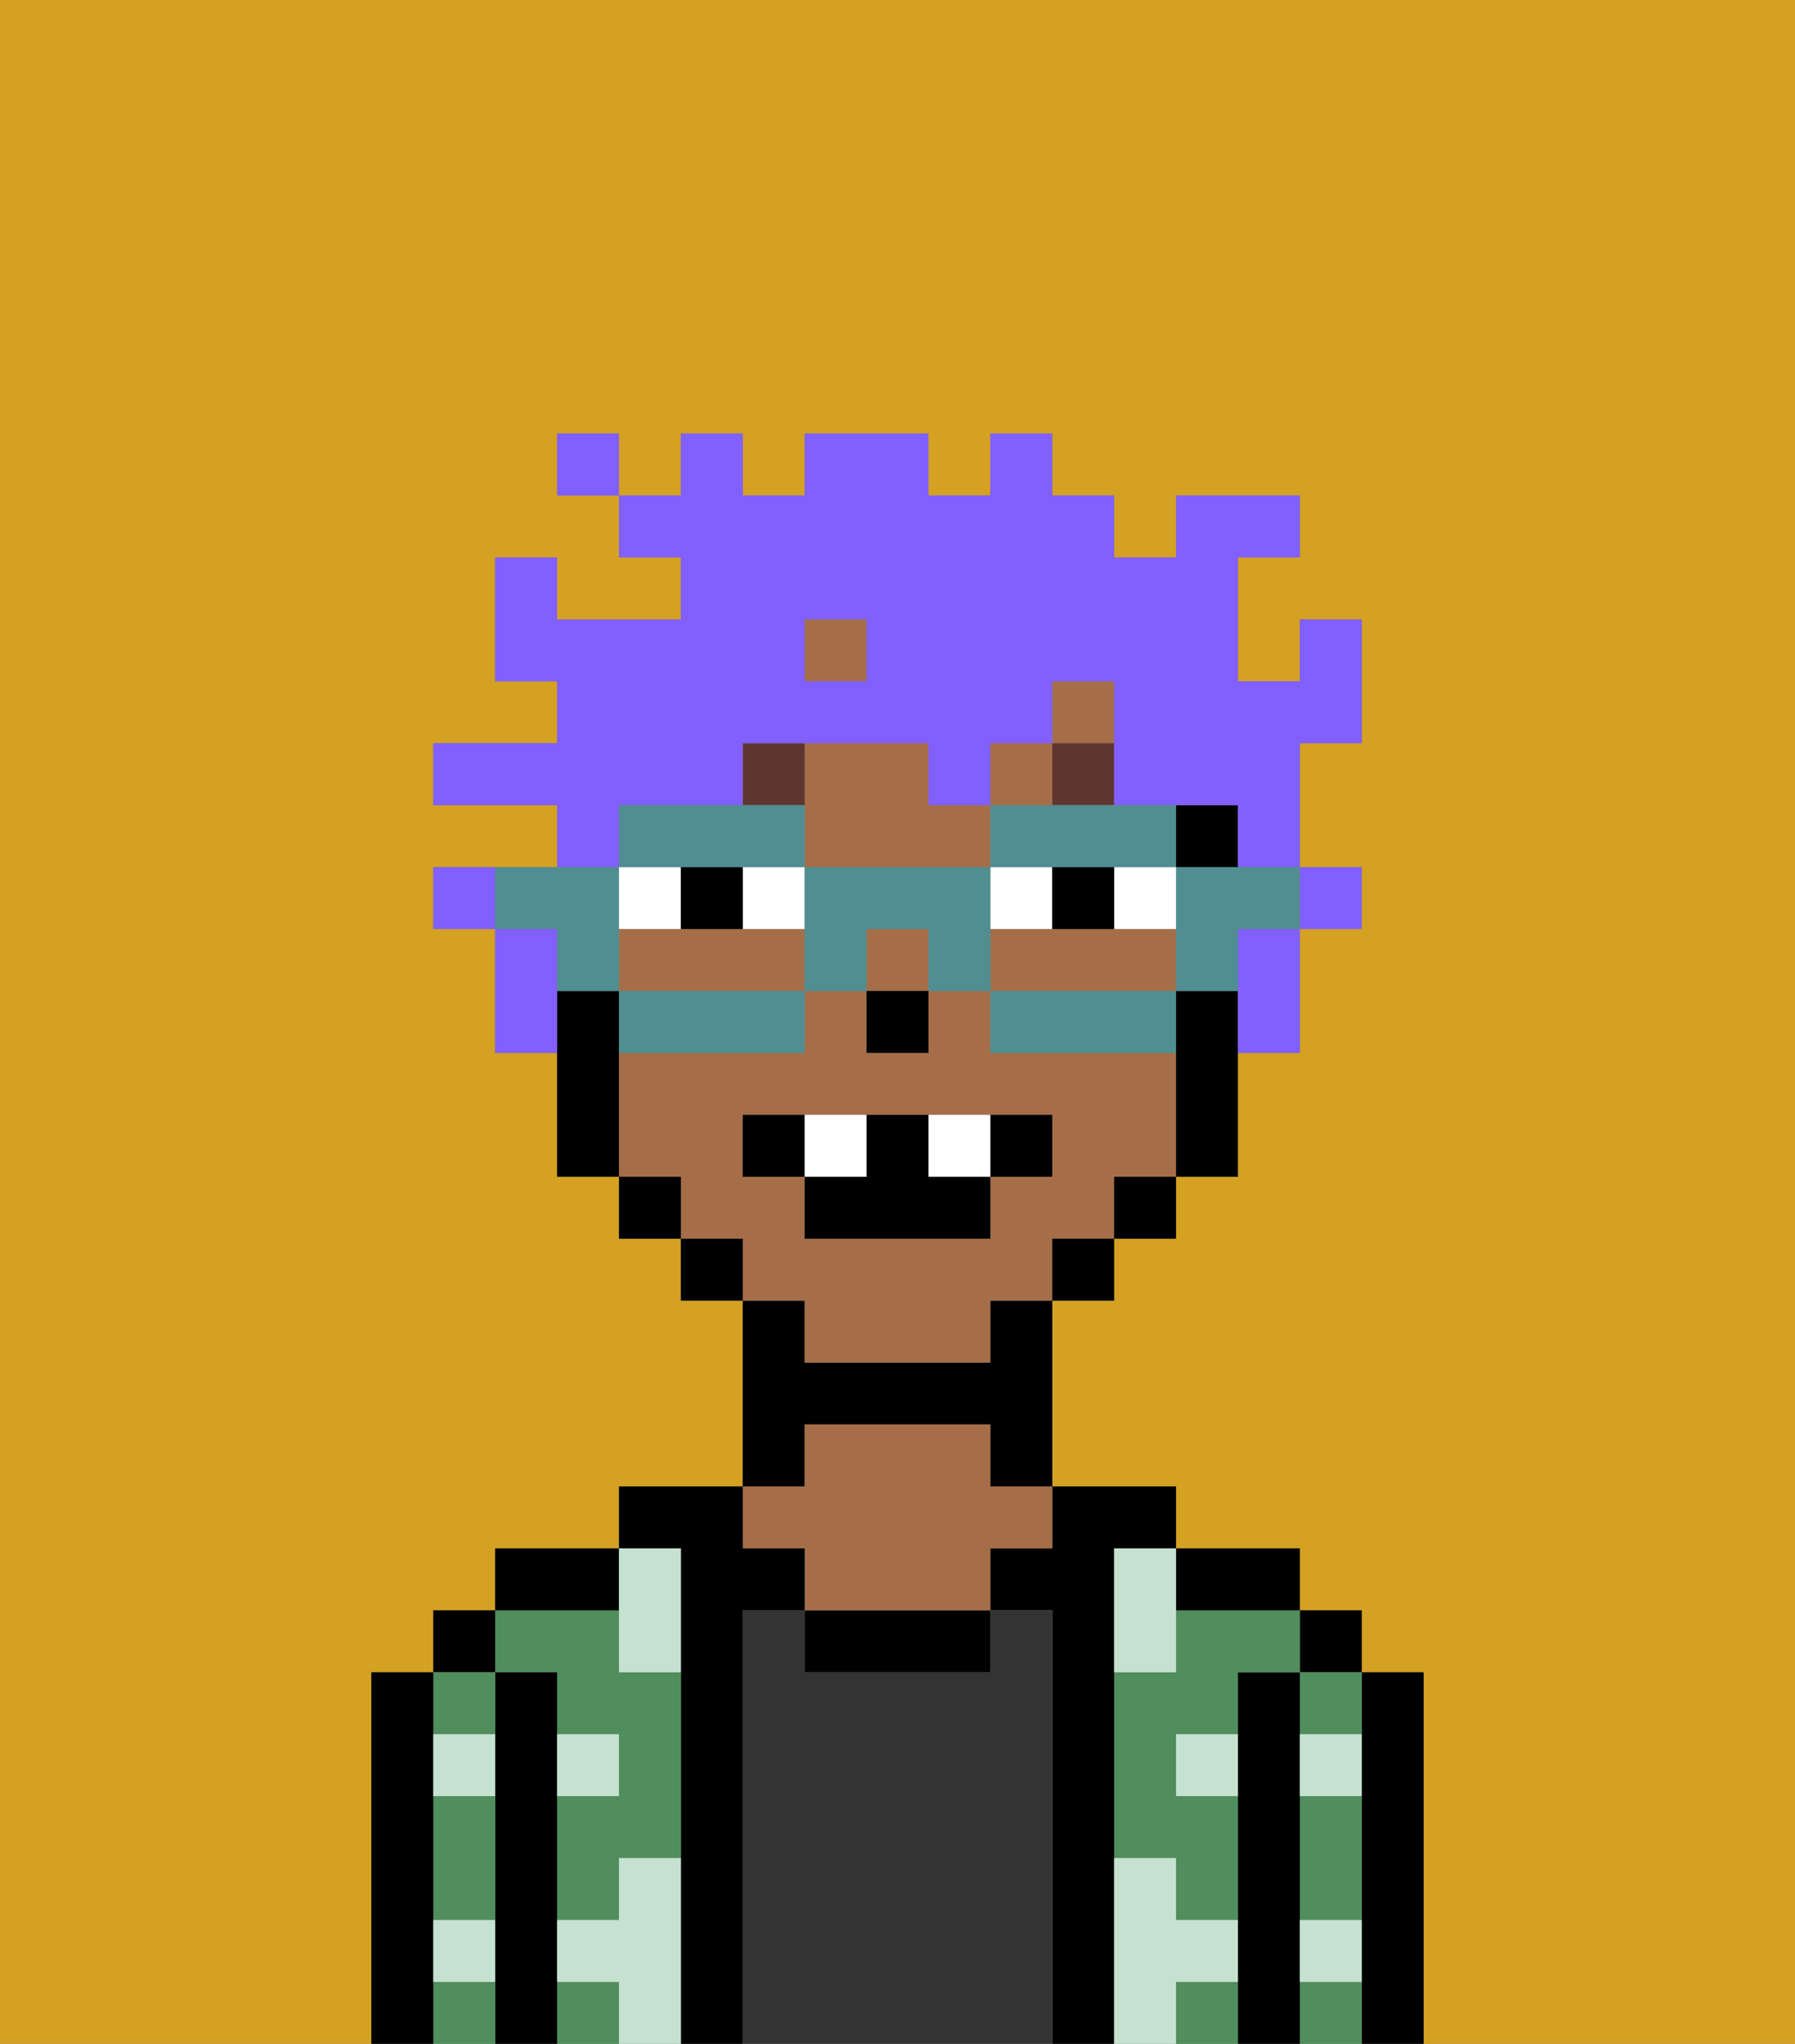 <svg xmlns="http://www.w3.org/2000/svg" viewBox="0 0 29 33"><rect x="0" y="0" width="29" height="33" fill="#808080" stroke="none"/><defs><style>polygon,rect,path{shape-rendering:crispedges;}.na286-1{fill:#d4a122;}.na286-2{fill:#000000;}.na286-3{fill:#508e5d;}.na286-4{fill:#333333;}.na286-5{fill:#a56e49;}.na286-6{fill:#c5e2d0;}.na286-7{fill:#ffffff;}.na286-8{fill:#5e362f;}.na286-9{fill:#825fff;}.na286-10{fill:#508e91;}</style></defs><path class="na286-1" d="M0,33H6V27H7V26H8V25h2V24h2V21H11V20H10V19H9V17H8V15H7V14H9V13H7V12H9V11H8V9H9v1h2V9H10V8H9V7h1V8h1V7h1V8h1V7h2V8h1V7h1V8h1V9h1V8h2V9H20v2h1V10h1v2H21v2h1v1H21v2H20v2H19v1H18v1H17v3h2v1h2v1h1v1h1v6h6V0H0Z"/><path class="na286-2" d="M23,27H22v6h1V27Z"/><rect class="na286-2" x="21" y="26" width="1" height="1"/><path class="na286-3" d="M21,32v1h1V32Z"/><path class="na286-3" d="M21,30v1h1V29H21Z"/><path class="na286-3" d="M21,28h1V27H21Z"/><path class="na286-2" d="M21,31V27H20v6h1V31Z"/><path class="na286-3" d="M19,32v1h1V32Z"/><path class="na286-3" d="M19,26v1H18v3h1v1h1V29H19V28h1V27h1V26H19Z"/><path class="na286-2" d="M20,26h1V25H19v1Z"/><path class="na286-2" d="M18,30V25h1V24H17v1H16v1h1v7h1V30Z"/><path class="na286-4" d="M17,26H16v1H13V26H12v7h5V26Z"/><path class="na286-2" d="M13,26v1h3V26H13Z"/><path class="na286-2" d="M13,23h3v1h1V21H16v1H13V21H12v3h1Z"/><path class="na286-5" d="M13,25v1h3V25h1V24H16V23H13v1H12v1Z"/><path class="na286-2" d="M12,26h1V25H12V24H10v1h1v8h1V26Z"/><path class="na286-3" d="M9,27v1h1v1H9v2h1V30h1V27H10V26H8v1Z"/><rect class="na286-3" x="9" y="32" width="1" height="1"/><path class="na286-2" d="M10,25H8v1h2Z"/><path class="na286-2" d="M9,31V27H8v6H9V31Z"/><rect class="na286-2" x="7" y="26" width="1" height="1"/><path class="na286-3" d="M7,30v1H8V29H7Z"/><path class="na286-3" d="M8,28V27H7v1Z"/><path class="na286-3" d="M7,32v1H8V32Z"/><path class="na286-2" d="M7,31V27H6v6H7V31Z"/><path class="na286-6" d="M11,30H10v1H9v1h1v1h1V30Z"/><path class="na286-6" d="M10,27h1V25H10v2Z"/><path class="na286-6" d="M18,26v1h1V25H18Z"/><path class="na286-6" d="M7,29H8V28H7Z"/><path class="na286-6" d="M10,28H9v1h1Z"/><path class="na286-6" d="M21,29h1V28H21Z"/><path class="na286-6" d="M19,29h1V28H19Z"/><path class="na286-6" d="M21,32h1V31H21Z"/><path class="na286-6" d="M7,32H8V31H7Z"/><path class="na286-6" d="M20,32V31H19V30H18v3h1V32Z"/><rect class="na286-2" x="19" y="13" width="1" height="1"/><rect class="na286-5" x="13" y="10" width="1" height="1"/><path class="na286-5" d="M13,22h3V21h1V20h1V19h1V17H16V16H15v1H14V16H13v1H10v2h1v1h1v1h1Zm-1-3V18h5v1H16v1H13V19Z"/><path class="na286-5" d="M13,14h3V13H15V12H13v2Z"/><rect class="na286-5" x="16" y="12" width="1" height="1"/><rect class="na286-5" x="17" y="11" width="1" height="1"/><rect class="na286-5" x="14" y="15" width="1" height="1"/><path class="na286-5" d="M19,16V15H16v1h3Z"/><path class="na286-5" d="M12,15H10v1h3V15Z"/><path class="na286-2" d="M19,16v3h1V16Z"/><rect class="na286-2" x="18" y="19" width="1" height="1"/><rect class="na286-2" x="17" y="20" width="1" height="1"/><rect class="na286-2" x="11" y="20" width="1" height="1"/><rect class="na286-2" x="10" y="19" width="1" height="1"/><path class="na286-2" d="M10,16H9v3h1V16Z"/><rect class="na286-2" x="14" y="16" width="1" height="1"/><rect class="na286-7" x="12" y="14" width="1" height="1"/><path class="na286-7" d="M11,14H10v1h1Z"/><path class="na286-7" d="M18,15h1V14H18Z"/><path class="na286-7" d="M16,14v1h1V14Z"/><path class="na286-2" d="M11,14v1h1V14Z"/><path class="na286-2" d="M17,14v1h1V14Z"/><path class="na286-8" d="M13,12H12v1h1Z"/><rect class="na286-8" x="17" y="12" width="1" height="1"/><path class="na286-2" d="M13,18H12v1h1Z"/><path class="na286-2" d="M17,19V18H16v1Z"/><path class="na286-2" d="M13,19v1h3V19H15V18H14v1Z"/><path class="na286-7" d="M14,19V18H13v1Z"/><path class="na286-7" d="M16,19V18H15v1Z"/><rect class="na286-9" x="21" y="14" width="1" height="1"/><path class="na286-9" d="M7,14v1H8V14Z"/><path class="na286-9" d="M20,16v1h1V15H20Z"/><path class="na286-9" d="M10,13h2V12h3v1h1V12h1V11h1v2h2v1h1V12h1V10H21v1H20V9h1V8H19V9H18V8H17V7H16V8H15V7H13V8H12V7H11V8H10V9h1v1H9V9H8v2H9v1H7v1H9v1h1Zm3-3h1v1H13Z"/><path class="na286-9" d="M9,15H8v2H9V15Z"/><rect class="na286-9" x="9" y="7" width="1" height="1"/><polygon class="na286-10" points="19 14 19 15 19 16 20 16 20 15 21 15 21 14 20 14 19 14"/><path class="na286-10" d="M18,16H16v1h3V16Z"/><path class="na286-10" d="M12,14h1V13H10v1h2Z"/><path class="na286-10" d="M17,14h2V13H16v1Z"/><path class="na286-10" d="M16,14H13v2h1V15h1v1h1V14Z"/><path class="na286-10" d="M10,16v1h3V16H10Z"/><path class="na286-10" d="M9,16h1V14H8v1H9Z"/></svg>